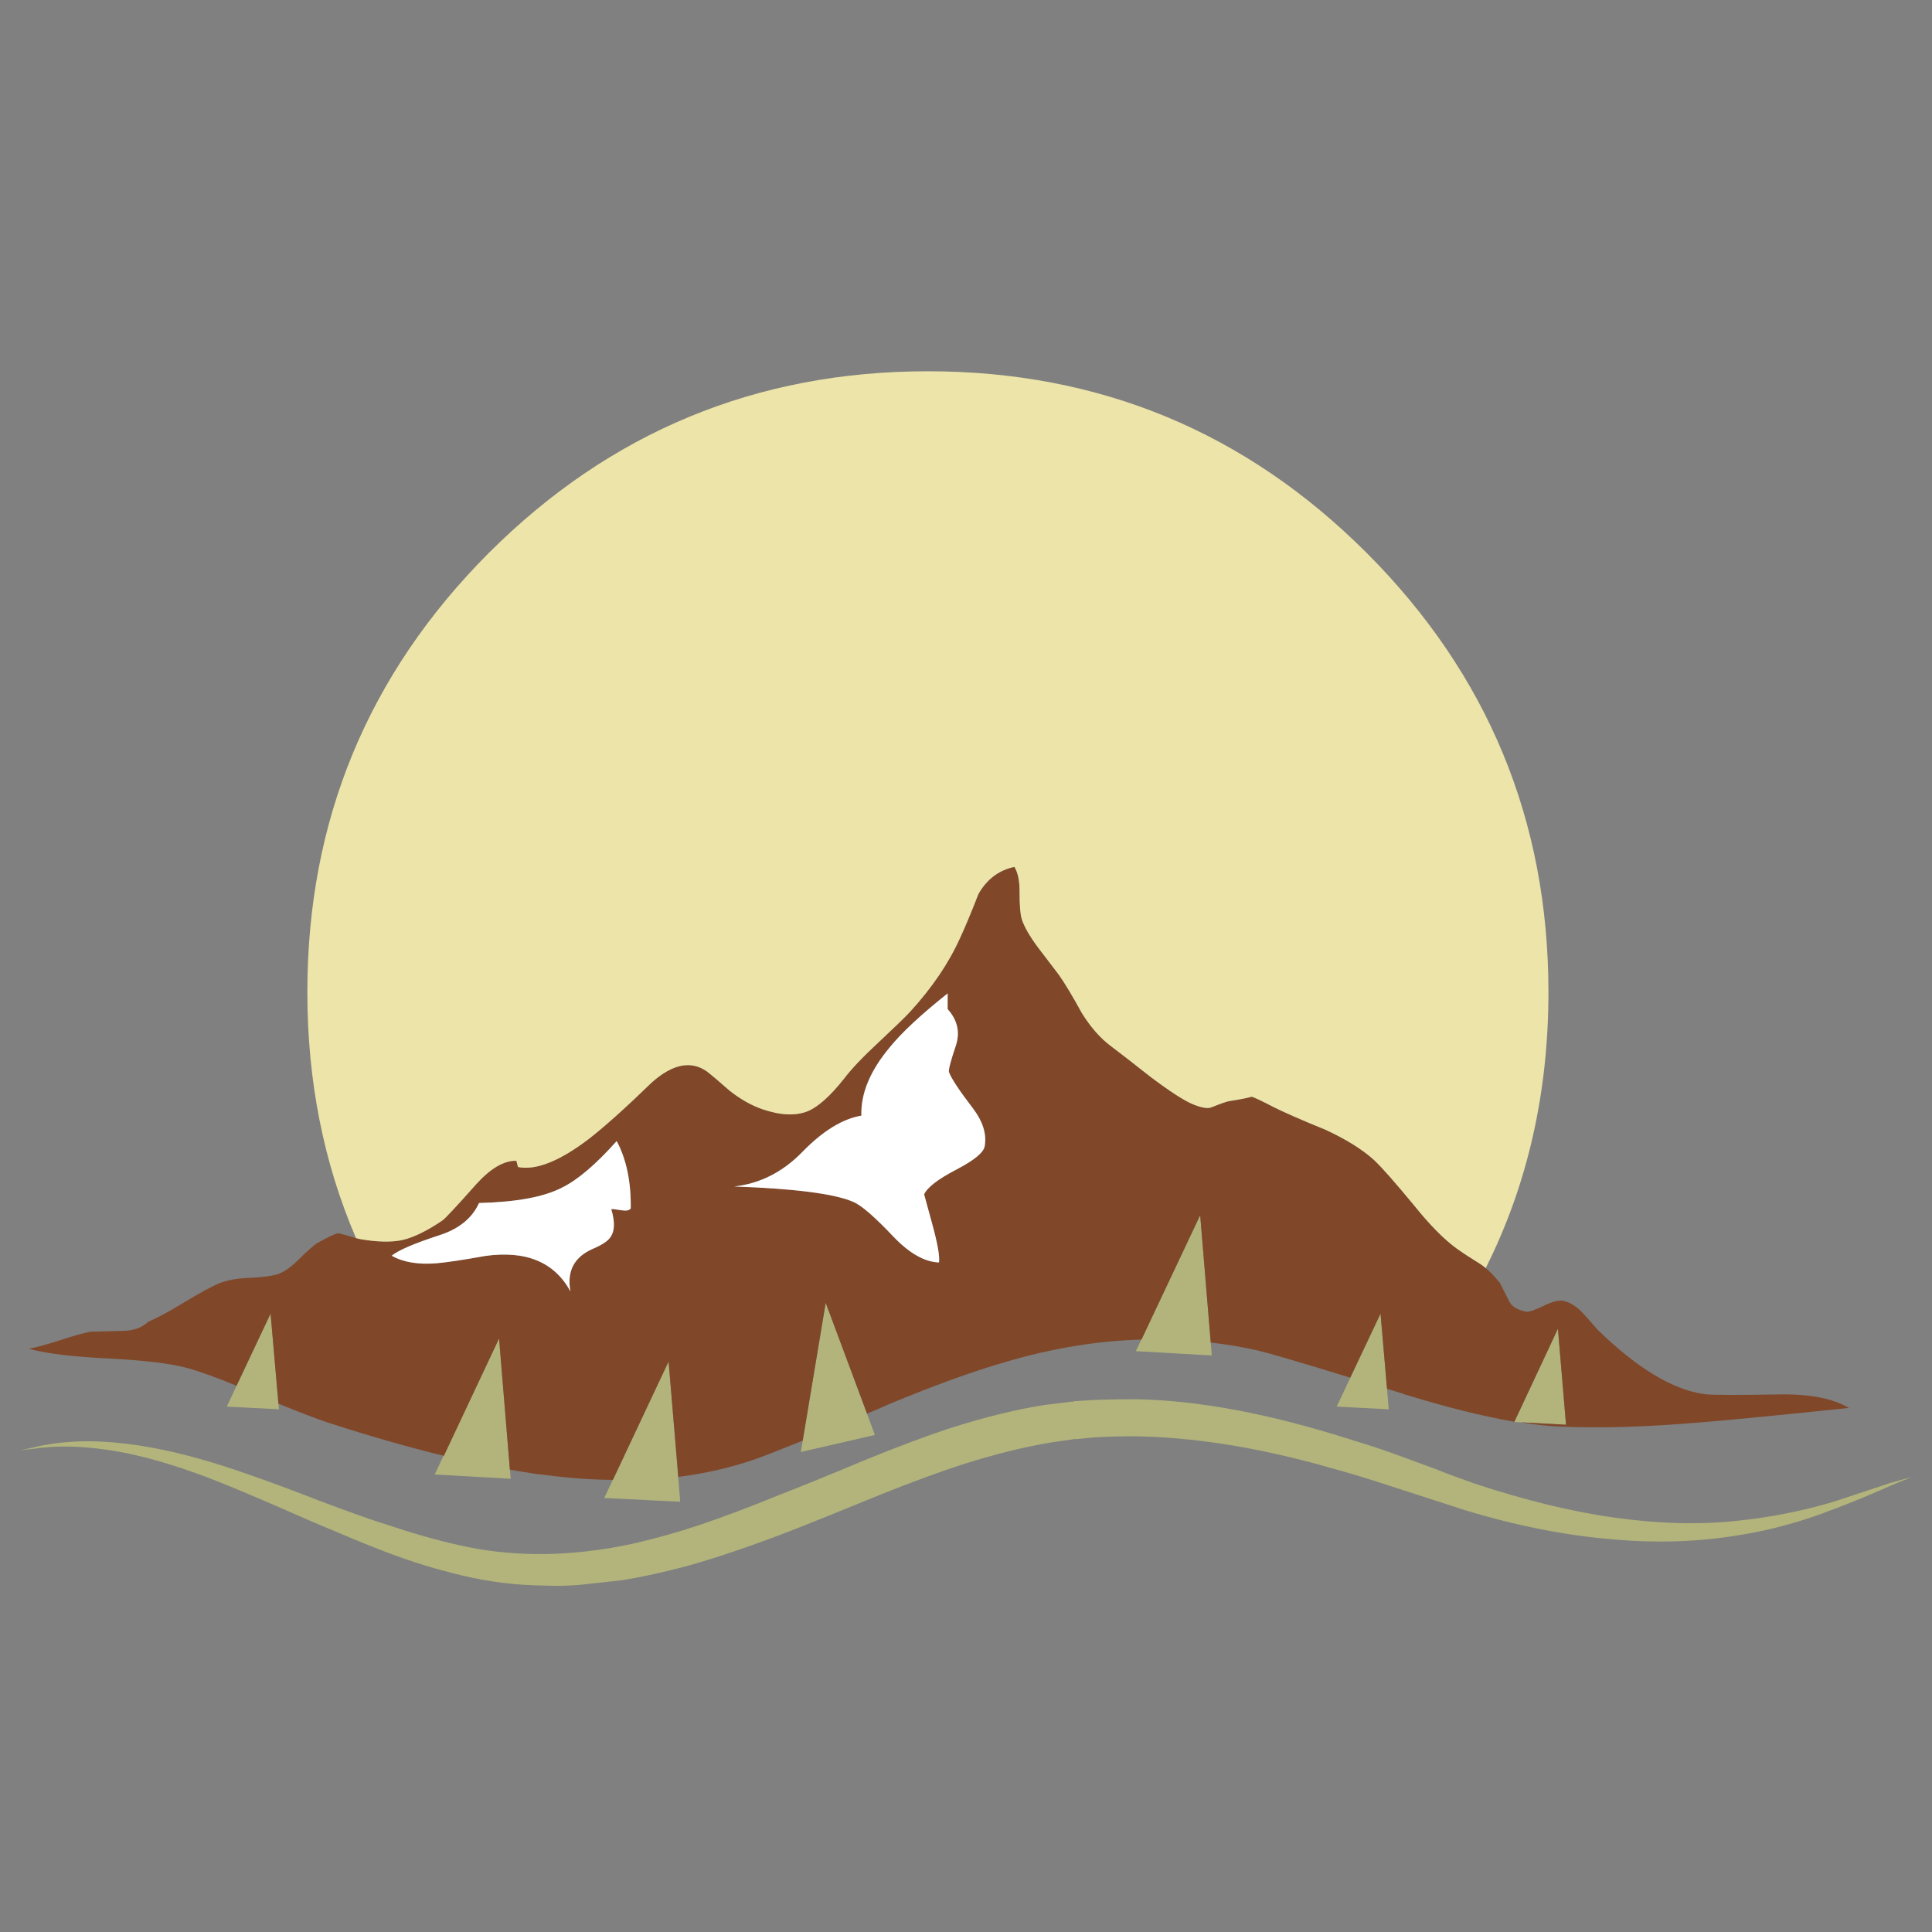 <?xml version="1.0" encoding="utf-8"?>
<!-- Generator: Adobe Illustrator 16.0.0, SVG Export Plug-In . SVG Version: 6.00 Build 0)  -->
<!DOCTYPE svg PUBLIC "-//W3C//DTD SVG 1.1//EN" "http://www.w3.org/Graphics/SVG/1.1/DTD/svg11.dtd">
<svg version="1.1" id="Layer_1" xmlns="http://www.w3.org/2000/svg" xmlns:xlink="http://www.w3.org/1999/xlink" x="0px" y="0px"
	 width="300px" height="300px" viewBox="0 0 300 300" enable-background="new 0 0 300 300" xml:space="preserve">
<rect x="0" y="0" width="300" height="300" fill="#808080" stroke="none"/>
<g>
	<path fill-rule="evenodd" clip-rule="evenodd" fill="#B2B47B" d="M235.152,220.767l6.76-14.443l1.259,14.905l-8.062-0.42
		L235.152,220.767z M284.443,233.277l9.153-3.022c1.428-0.42,2.533-0.714,3.316-0.882c-0.756,0.252-1.819,0.672-3.19,1.26
		c-3.331,1.483-6.313,2.715-8.943,3.694c-4.842,1.903-9.713,3.248-14.611,4.03c-6.326,1.064-12.903,1.288-19.733,0.673
		c-7.277-0.588-14.933-2.1-22.966-4.535l-11.925-3.862c-3.583-1.176-6.704-2.114-9.362-2.813c-1.12-0.335-2.142-0.615-3.065-0.84
		c-9.405-2.462-18.222-3.778-26.451-3.946c-2.211-0.028-4.464,0.027-6.76,0.168l-2.604,0.252h-0.42l-3.778,0.546
		c-4.143,0.699-8.607,1.806-13.393,3.317c-3.667,1.175-8.048,2.784-13.143,4.828c-5.794,2.379-10.161,4.142-13.1,5.29
		c-6.074,2.379-11.686,4.297-16.836,5.752c-3.583,0.952-6.914,1.679-9.993,2.184l-6.886,0.755c-1.875,0.112-3.009,0.154-3.4,0.127
		l-3.359-0.084c-4.255-0.141-8.538-0.784-12.848-1.932c-3.611-0.896-7.446-2.142-11.504-3.736c-2.156-0.84-5.599-2.268-10.329-4.283
		c-8.733-3.862-14.709-6.354-17.928-7.473c-5.374-1.933-10.146-3.164-14.317-3.695c-3.527-0.476-6.704-0.561-9.531-0.252
		c-1.315,0.168-2.155,0.266-2.52,0.294l-0.881,0.126l3.359-0.756c3.051-0.588,6.284-0.783,9.699-0.588
		c4.646,0.28,9.615,1.176,14.905,2.687c4.339,1.204,10.497,3.359,18.474,6.467c4.59,1.734,8.062,2.967,10.413,3.694
		c4.086,1.371,7.823,2.436,11.21,3.191c7.669,1.763,15.856,1.861,24.562,0.293c1.063-0.195,2.142-0.42,3.233-0.671
		c3.135-0.729,6.298-1.624,9.489-2.688c3.835-1.288,8.104-2.897,12.806-4.828c2.911-1.12,7.278-2.897,13.1-5.332
		c5.207-2.128,9.713-3.807,13.52-5.039c5.122-1.623,9.88-2.785,14.275-3.484l4.115-0.504h0.294l0.21-0.084l2.646-0.168
		c2.714-0.112,5.163-0.154,7.347-0.126c8.258,0.196,17.48,1.749,27.669,4.66c2.071,0.588,4.101,1.204,6.088,1.848
		c2.239,0.672,4.423,1.399,6.55,2.183l6.046,2.226c1.204,0.504,3.121,1.218,5.753,2.142c8.032,2.659,15.353,4.437,21.958,5.333
		c6.802,0.951,13.142,1.104,19.02,0.461C274.773,235.629,279.63,234.678,284.443,233.277z M35.214,218.414l6.802-14.442
		l1.302,14.862L35.214,218.414z M67.501,228.954l9.993-21.12l1.805,21.791L67.501,228.954z M186.364,188.688l1.806,21.791
		l-11.798-0.672L186.364,188.688z M215.629,218.834l-8.063-0.42l6.803-14.442l1.26,14.652V218.834z M93.827,232.606l9.993-21.203
		l1.805,21.791L93.827,232.606z M135.854,222.823l-11.504,2.646l3.862-23.176L135.854,222.823z"/>
	<path fill-rule="evenodd" clip-rule="evenodd" fill="#804729" d="M230.701,196.918c0.645,0.531,1.274,1.176,1.89,1.932
		c0.084,0.084,0.168,0.168,0.252,0.251c0,0.028,0.014,0.057,0.042,0.085c0.028,0.056,0.504,0.993,1.428,2.813
		c0.364,0.84,1.26,1.399,2.687,1.68c0.42,0.057,1.302-0.238,2.646-0.882c1.315-0.672,2.365-0.938,3.148-0.798
		c1.036,0.252,2.016,0.867,2.939,1.848c0.503,0.531,1.287,1.414,2.351,2.646c6.158,5.989,11.687,9.32,16.585,9.992
		c1.008,0.14,4.857,0.154,11.546,0.042c4.787-0.084,8.411,0.615,10.875,2.099c-9.938,1.036-17.383,1.765-22.337,2.185
		c-8.649,0.755-16.122,0.992-22.42,0.713c-1.96-0.084-4.031-0.308-6.215-0.672l7.054,0.379l-1.259-14.905l-6.76,14.443
		c-4.844-0.84-10.371-2.212-16.585-4.115c-0.336-0.084-0.63-0.182-0.882-0.294c-0.784-0.252-1.554-0.49-2.31-0.714l-1.007-11.672
		l-4.703,9.95c-7.81-2.407-12.68-3.834-14.61-4.282c-2.296-0.504-4.646-0.896-7.055-1.176l-1.637-19.775l-9.111,19.313
		c-6.886,0.196-13.925,1.357-21.119,3.484c-4.981,1.428-11.014,3.612-18.096,6.551c-1.176,0.531-2.31,1.021-3.401,1.47
		l-6.424-17.214l-3.569,21.412c-1.987,0.783-3.75,1.483-5.29,2.1c-4.311,1.707-8.985,2.883-14.023,3.526l-1.511-17.928l-8.649,18.39
		c-3.247-0.027-6.634-0.266-10.161-0.714c-0.588-0.084-1.176-0.153-1.764-0.21c-1.344-0.196-2.701-0.42-4.073-0.672l-1.679-20.363
		l-8.565,18.223c-5.542-1.344-11.504-3.052-17.886-5.123c-1.708-0.56-4.311-1.553-7.81-2.98l-1.218-13.981l-5.29,11.21
		c-3.079-1.287-5.64-2.211-7.683-2.771c-2.576-0.699-6.662-1.19-12.26-1.47c-5.599-0.279-9.699-0.784-12.302-1.512
		c1.091-0.195,2.687-0.629,4.786-1.302c2.127-0.699,3.723-1.147,4.787-1.343c0.084,0,1.749-0.042,4.996-0.127
		c1.679-0.027,3.009-0.503,3.989-1.427c1.372-0.588,3.121-1.526,5.248-2.813c2.66-1.623,4.647-2.701,5.962-3.232
		c1.26-0.448,2.715-0.699,4.367-0.756c1.847-0.084,3.274-0.252,4.282-0.504c1.008-0.279,2.141-1.036,3.401-2.268
		c1.483-1.483,2.505-2.379,3.065-2.688c1.792-1.008,2.883-1.497,3.275-1.469c0.364,0.084,1.246,0.336,2.646,0.756
		c0.195,0.056,0.434,0.111,0.713,0.168c2.631,0.447,4.8,0.489,6.508,0.125c1.764-0.419,3.821-1.428,6.172-3.022
		c0.42-0.279,2.184-2.169,5.291-5.668c2.239-2.463,4.311-3.667,6.214-3.61l0.252,0.965c2.827,0.561,6.55-0.938,11.168-4.492
		c2.491-1.959,5.696-4.842,9.615-8.648c3.219-2.855,6.06-3.43,8.523-1.723c0.728,0.561,1.917,1.568,3.569,3.023
		c1.679,1.315,3.359,2.268,5.038,2.854c2.883,0.98,5.262,1.078,7.138,0.295c1.624-0.7,3.485-2.379,5.584-5.038
		c1.231-1.597,2.911-3.373,5.039-5.333c2.687-2.52,4.408-4.184,5.164-4.996c3.415-3.723,6.004-7.529,7.767-11.42
		c0.729-1.54,1.694-3.849,2.897-6.928c1.315-2.295,3.178-3.694,5.584-4.199c0.561,0.924,0.826,2.268,0.798,4.031
		c0,1.959,0.111,3.317,0.336,4.073c0.392,1.203,1.245,2.688,2.561,4.451c0.756,0.98,1.834,2.393,3.233,4.241
		c0.924,1.315,2.1,3.274,3.527,5.878c1.371,2.211,2.883,3.933,4.534,5.164c0.979,0.728,3.036,2.323,6.172,4.787
		c2.939,2.211,5.095,3.61,6.466,4.198c1.399,0.587,2.394,0.755,2.981,0.504c1.539-0.616,2.477-0.938,2.813-0.967
		c1.624-0.251,2.757-0.476,3.4-0.671c0.337,0.057,1.499,0.602,3.485,1.638c1.68,0.84,4.339,2.001,7.978,3.485
		c3.219,1.483,5.752,3.064,7.6,4.743c1.231,1.176,3.303,3.527,6.214,7.055c2.435,3.022,4.618,5.234,6.55,6.633
		c1.063,0.756,2.28,1.554,3.652,2.394C230.127,196.442,230.421,196.666,230.701,196.918z M147.149,156.695v-2.436
		c-4.086,3.247-7.067,6.019-8.943,8.313c-3.079,3.667-4.563,7.222-4.451,10.664c-2.939,0.505-5.99,2.379-9.153,5.627
		c-3.051,3.135-6.578,4.927-10.581,5.374c9.461,0.336,15.619,1.134,18.474,2.393c1.232,0.504,3.317,2.31,6.256,5.417
		c2.463,2.575,4.814,3.904,7.054,3.988c0.14-0.952-0.224-2.995-1.092-6.13c-0.812-2.938-1.218-4.423-1.218-4.451
		c0.504-1.091,2.184-2.379,5.039-3.862c2.743-1.428,4.199-2.631,4.367-3.61c0.335-1.903-0.295-3.892-1.89-5.963
		c-2.099-2.743-3.317-4.59-3.653-5.542c-0.112-0.308,0.252-1.707,1.092-4.198C149.094,160.236,148.66,158.374,147.149,156.695z
		 M68.257,191.796c-3.946,1.287-6.424,2.352-7.432,3.19c1.764,1.008,4.073,1.4,6.928,1.176c1.624-0.14,4.143-0.518,7.558-1.134
		c6.354-0.896,10.777,0.938,13.268,5.5c-0.588-3.163,0.587-5.373,3.526-6.633c1.428-0.616,2.324-1.218,2.688-1.806
		c0.671-0.924,0.714-2.365,0.125-4.325c0.112-0.056,0.644,0,1.596,0.168c0.756,0.112,1.231,0.014,1.428-0.293
		c0.056-4.144-0.672-7.628-2.184-10.455c-3.247,3.639-6.074,6.046-8.481,7.221c-2.799,1.456-7.096,2.254-12.89,2.395
		C73.323,189.15,71.28,190.816,68.257,191.796z"/>
	<path fill-rule="evenodd" clip-rule="evenodd" fill="#ECE4A8" d="M229.819,196.246c-1.372-0.84-2.589-1.638-3.652-2.394
		c-1.932-1.398-4.115-3.61-6.55-6.633c-2.911-3.527-4.982-5.879-6.214-7.055c-1.848-1.679-4.381-3.26-7.6-4.743
		c-3.639-1.484-6.298-2.646-7.978-3.485c-1.986-1.036-3.148-1.581-3.485-1.638c-0.644,0.195-1.776,0.42-3.4,0.671
		c-0.336,0.028-1.273,0.351-2.813,0.967c-0.588,0.251-1.582,0.083-2.981-0.504c-1.371-0.588-3.526-1.987-6.466-4.198
		c-3.136-2.464-5.192-4.06-6.172-4.787c-1.651-1.231-3.163-2.953-4.534-5.164c-1.428-2.604-2.604-4.563-3.527-5.878
		c-1.399-1.848-2.478-3.261-3.233-4.241c-1.315-1.763-2.169-3.248-2.561-4.451c-0.225-0.756-0.336-2.113-0.336-4.073
		c0.028-1.763-0.237-3.106-0.798-4.031c-2.406,0.504-4.269,1.903-5.584,4.199c-1.203,3.079-2.169,5.388-2.897,6.928
		c-1.763,3.891-4.353,7.698-7.767,11.42c-0.756,0.813-2.478,2.477-5.164,4.996c-2.128,1.96-3.807,3.736-5.039,5.333
		c-2.099,2.659-3.961,4.338-5.584,5.038c-1.875,0.783-4.254,0.686-7.138-0.295c-1.679-0.587-3.359-1.539-5.038-2.854
		c-1.651-1.455-2.841-2.463-3.569-3.023c-2.463-1.707-5.304-1.133-8.523,1.723c-3.919,3.807-7.124,6.689-9.615,8.648
		c-4.619,3.555-8.341,5.053-11.168,4.492l-0.252-0.965c-1.903-0.057-3.975,1.147-6.214,3.61c-3.107,3.499-4.871,5.389-5.291,5.668
		c-2.351,1.595-4.408,2.604-6.172,3.022c-1.708,0.364-3.877,0.322-6.508-0.125c-0.28-0.057-0.518-0.112-0.713-0.168
		c-5.039-11.7-7.558-24.437-7.558-38.207c0-26.62,9.391-49.348,28.172-68.186c18.838-18.81,41.566-28.214,68.186-28.214
		s49.334,9.404,68.144,28.214c18.81,18.838,28.215,41.566,28.215,68.186c0,15.646-3.247,29.936-9.741,42.867
		C230.421,196.666,230.127,196.442,229.819,196.246z"/>
	<path fill-rule="evenodd" clip-rule="evenodd" fill="#FFFFFF" d="M92.105,193.896c-2.939,1.26-4.114,3.47-3.526,6.633
		c-2.491-4.562-6.914-6.396-13.268-5.5c-3.415,0.616-5.934,0.994-7.558,1.134c-2.855,0.225-5.164-0.168-6.928-1.176
		c1.008-0.839,3.485-1.903,7.432-3.19c3.023-0.979,5.066-2.646,6.13-4.996c5.794-0.141,10.091-0.938,12.89-2.395
		c2.407-1.175,5.234-3.582,8.481-7.221c1.512,2.827,2.24,6.312,2.184,10.455c-0.196,0.307-0.672,0.405-1.428,0.293
		c-0.952-0.168-1.483-0.224-1.596-0.168c0.588,1.96,0.546,3.401-0.125,4.325C94.429,192.678,93.533,193.279,92.105,193.896z
		 M148.451,162.279c-0.84,2.491-1.204,3.891-1.092,4.198c0.336,0.952,1.554,2.799,3.653,5.542c1.595,2.071,2.225,4.06,1.89,5.963
		c-0.168,0.979-1.624,2.183-4.367,3.61c-2.855,1.483-4.535,2.771-5.039,3.862c0,0.028,0.406,1.513,1.218,4.451
		c0.868,3.135,1.231,5.178,1.092,6.13c-2.239-0.084-4.591-1.413-7.054-3.988c-2.939-3.107-5.024-4.913-6.256-5.417
		c-2.855-1.259-9.013-2.057-18.474-2.393c4.002-0.447,7.529-2.239,10.581-5.374c3.163-3.248,6.214-5.122,9.153-5.627
		c-0.112-3.442,1.372-6.997,4.451-10.664c1.875-2.295,4.856-5.066,8.943-8.313v2.436
		C148.66,158.374,149.094,160.236,148.451,162.279z"/>
</g>
</svg>
